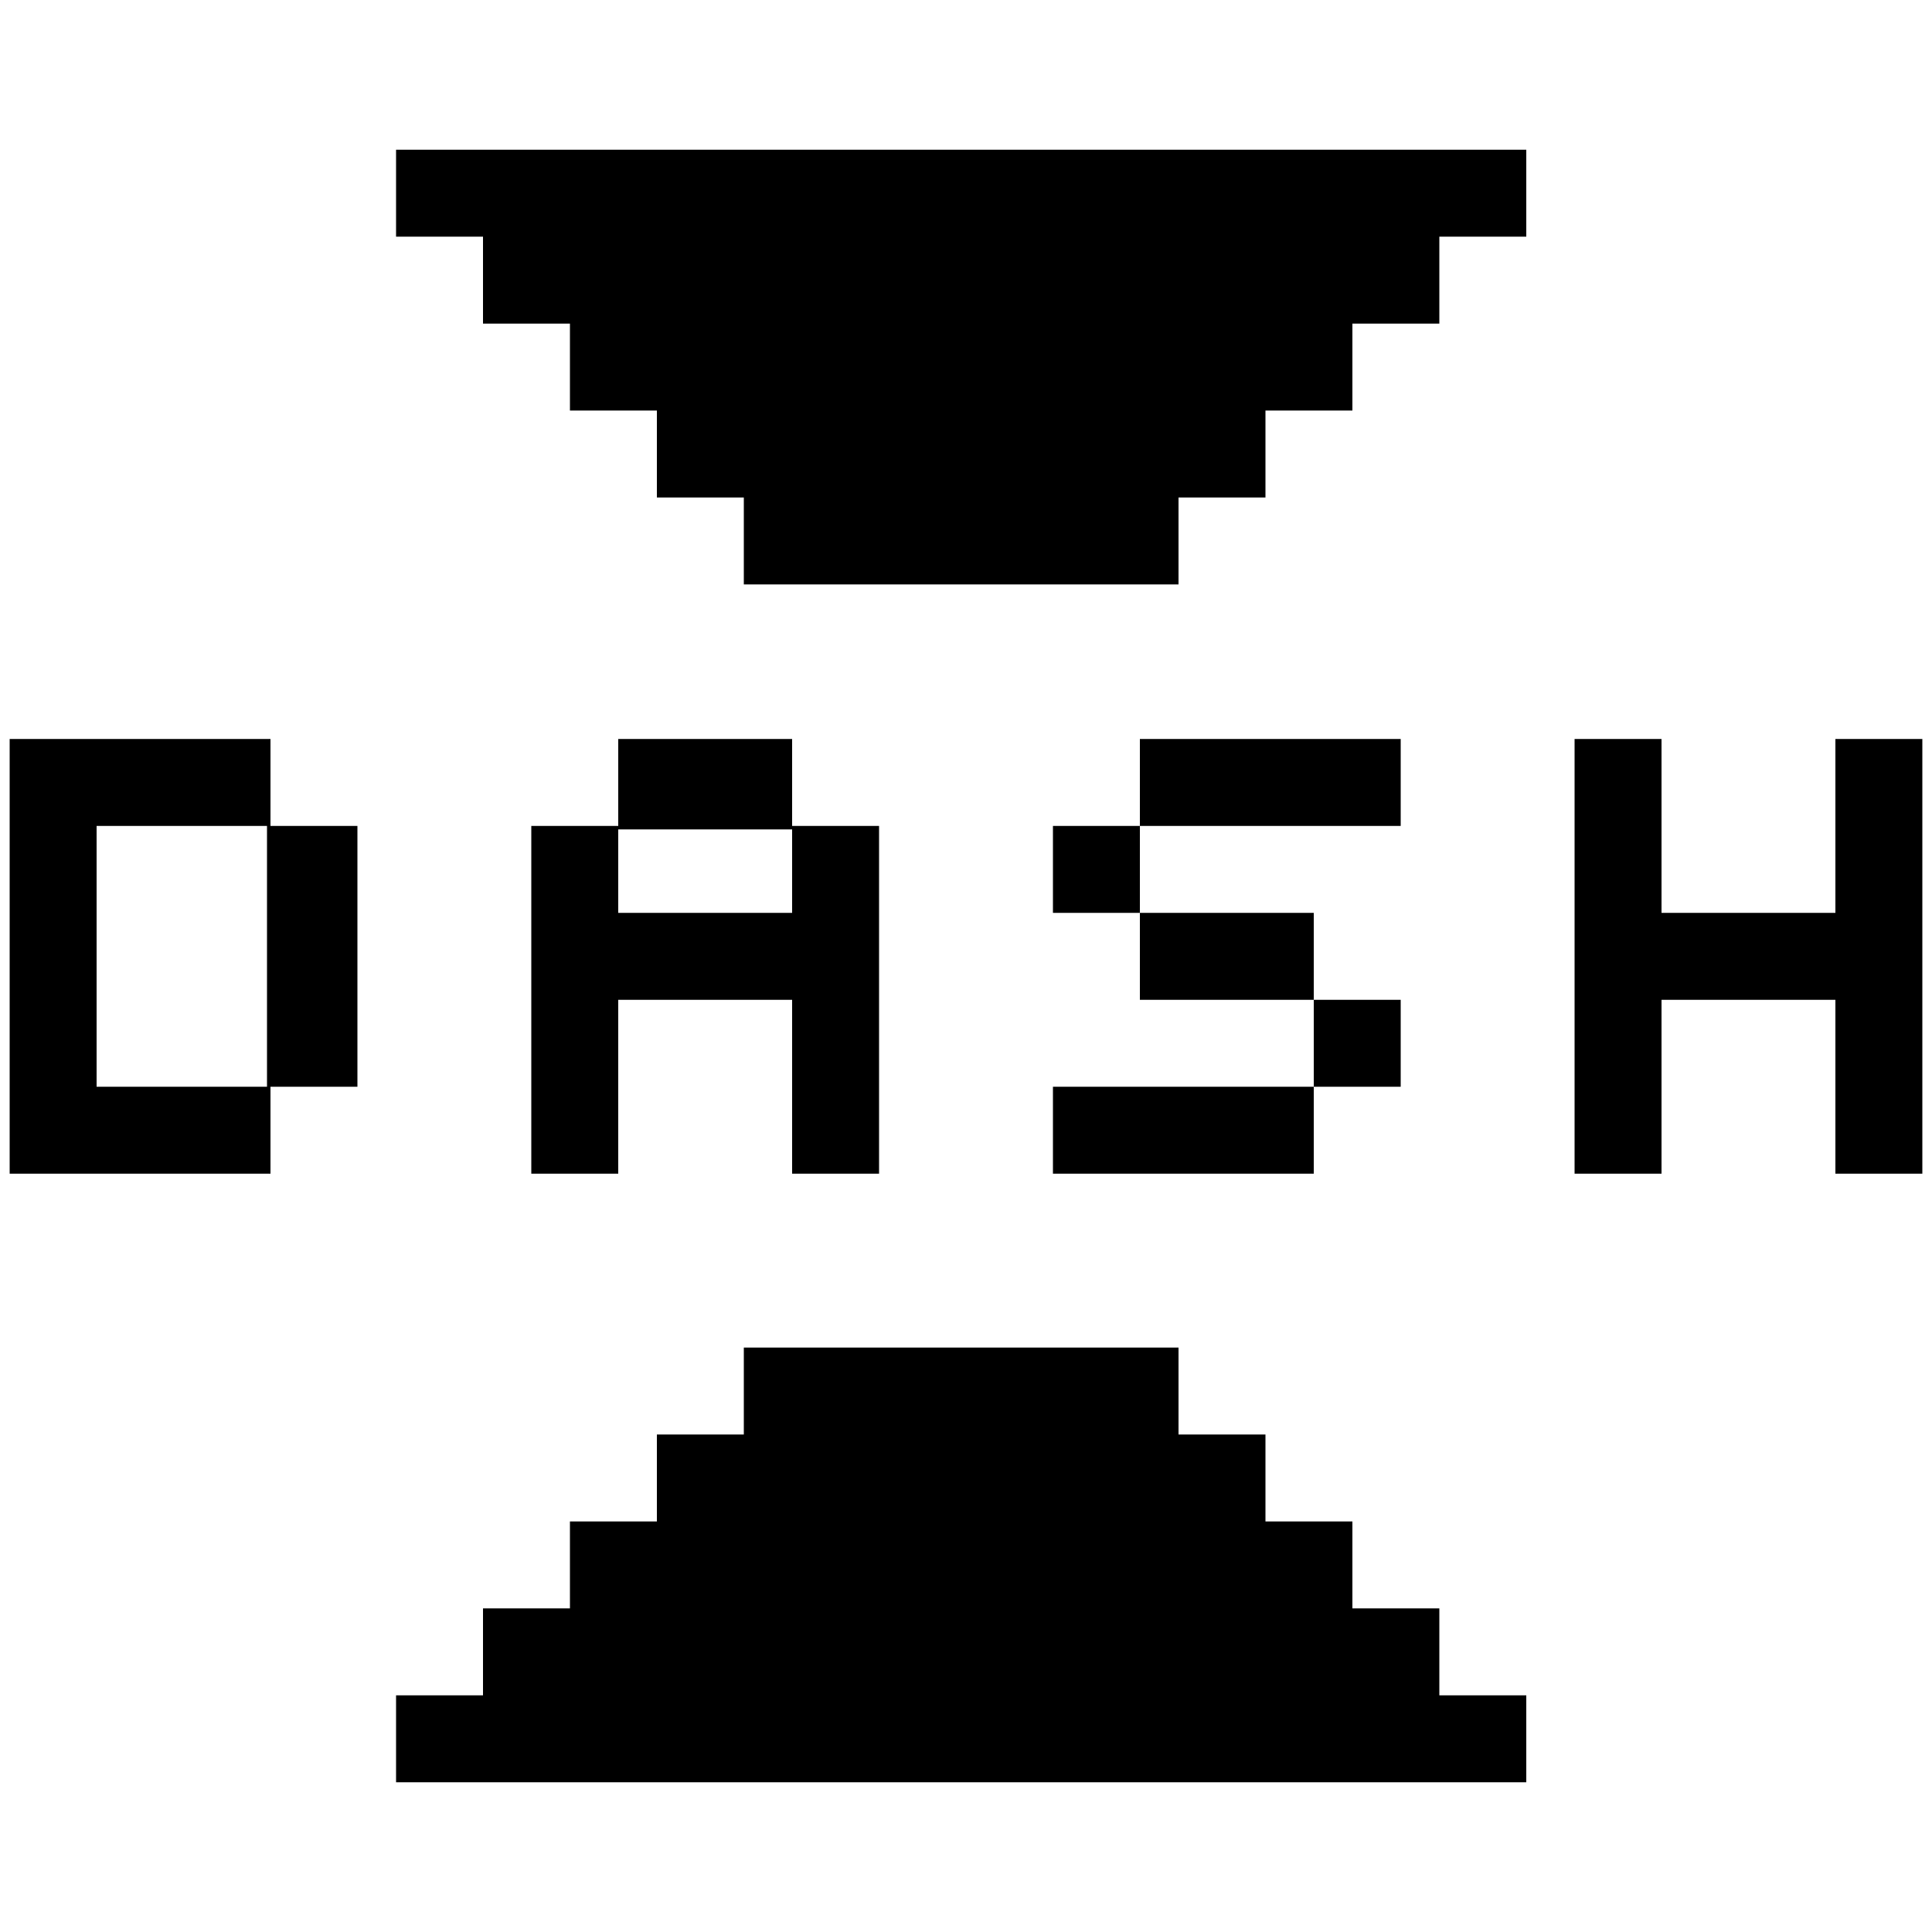 <svg width="200" height="200" viewBox="0 0 200 200" fill="none" xmlns="http://www.w3.org/2000/svg">
	<path fill-rule="evenodd" clip-rule="evenodd" d="M158 15.5H41V24.5H50V33.5H59V42.5H68V51.5H77V60.5H122V51.5H131V42.5H140V33.5H149V24.5H158V15.5ZM77 148.5V139.5L122 139.5V148.5H131V157.5H140V166.5H149V175.5H158V184.5H41V175.5H50V166.5H59V157.5H68V148.5H77ZM1 76.5V121.5H28V112.5H37V85.5H28V76.5H1ZM27.64 112.5H10V85.5H27.64V112.5ZM55 85.5V121.5H64V103.5H82V121.5H91V85.5H82V76.5H64V85.5H55ZM82 94.5H64V85.86H82V94.5ZM118 85.5V76.5H145V85.5H118ZM118 94.5H109V85.5H118V94.5ZM136 103.5H118V94.5H136V103.5ZM136 112.5V103.5H145V112.5H136ZM136 112.5V121.5H109V112.5H136ZM163 76.5V121.5H172V103.5H190V121.5H199V76.5H190V94.5H172V76.5H163Z" fill="currentColor"/>
</svg>
	